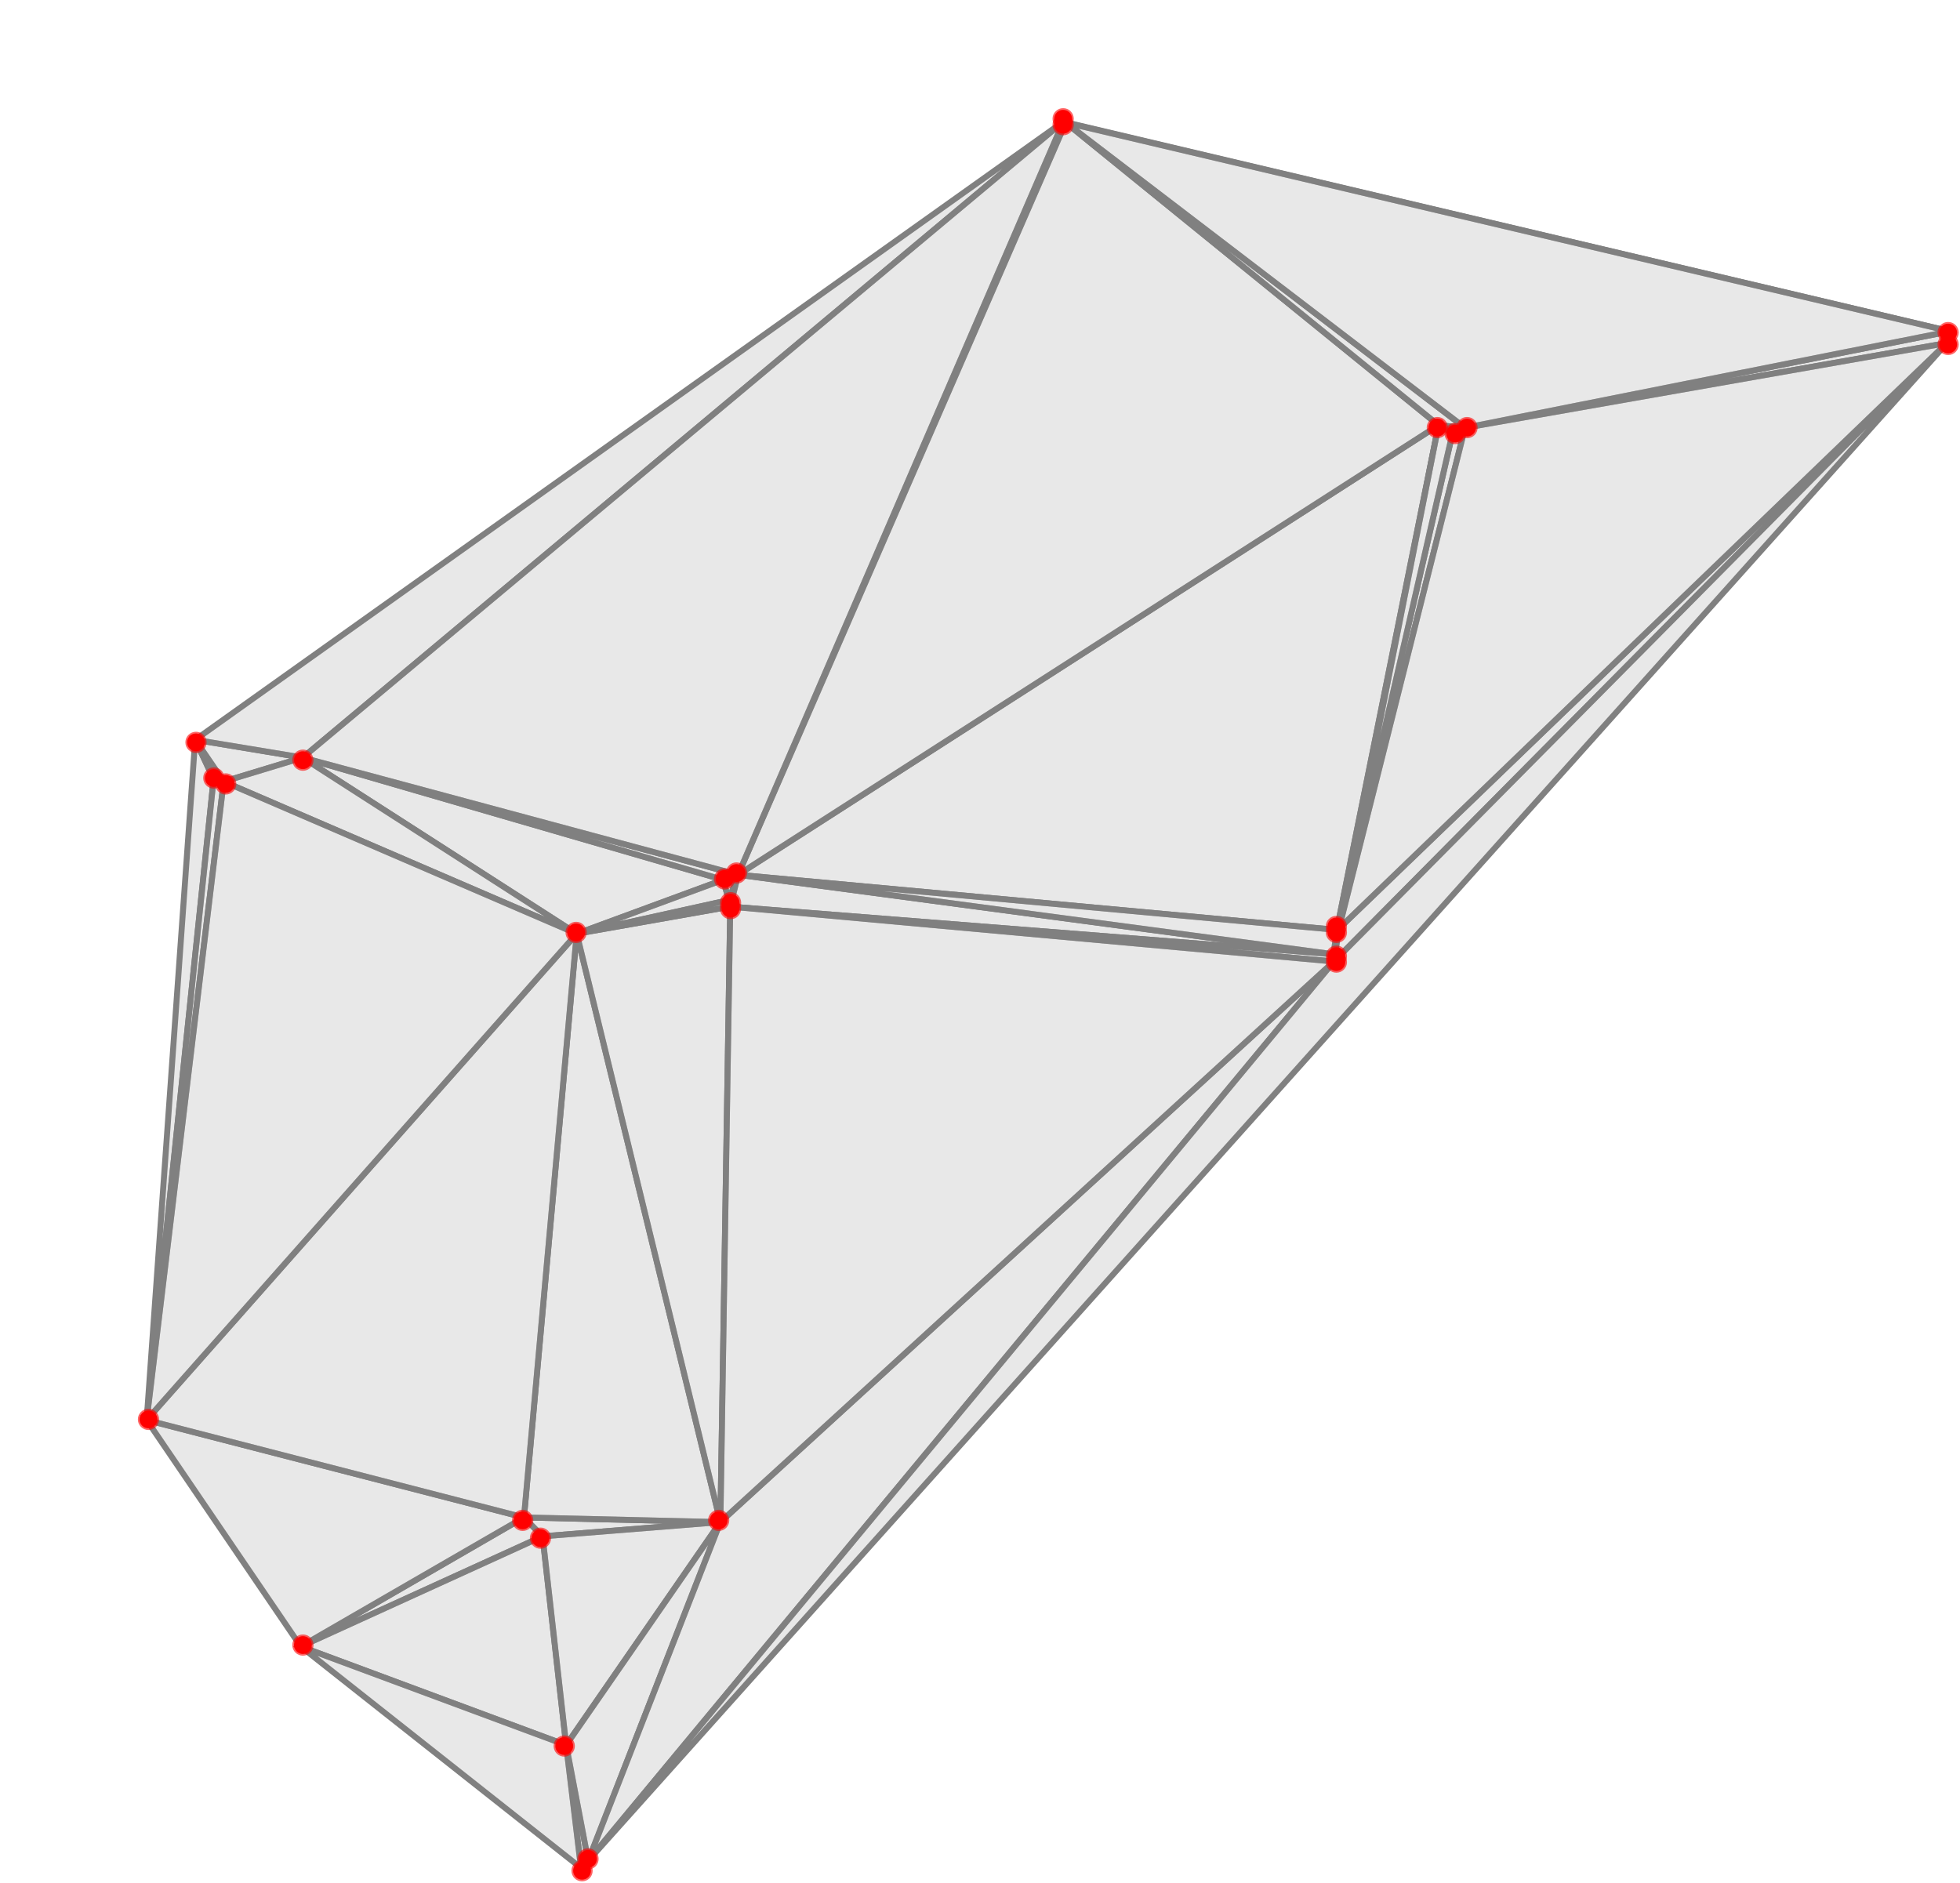 <?xml version="1.0" encoding="UTF-8"?>
<svg xmlns="http://www.w3.org/2000/svg" xmlns:xlink="http://www.w3.org/1999/xlink" width="330pt" height="317pt" viewBox="0 0 330 317" version="1.1">
<g id="surface777">
<path style="fill-rule:nonzero;fill:rgb(84.999%,84.999%,84.999%);fill-opacity:0.6;stroke-width:1;stroke-linecap:square;stroke-linejoin:miter;stroke:rgb(50%,50%,50%);stroke-opacity:1;stroke-miterlimit:3.25;" d="M 124.641 290.246 L 165.348 271.688 L 162.219 268.512 Z M 124.641 290.246 " transform="matrix(1,0,0,1,-74,-13)"/>
<path style="fill-rule:nonzero;fill:rgb(84.999%,84.999%,84.999%);fill-opacity:0.6;stroke-width:1;stroke-linecap:square;stroke-linejoin:miter;stroke:rgb(50%,50%,50%);stroke-opacity:1;stroke-miterlimit:3.25;" d="M 165.348 271.688 L 124.641 290.246 L 169.32 306.84 Z M 165.348 271.688 " transform="matrix(1,0,0,1,-74,-13)"/>
<path style="fill-rule:nonzero;fill:rgb(84.999%,84.999%,84.999%);fill-opacity:0.6;stroke-width:1;stroke-linecap:square;stroke-linejoin:miter;stroke:rgb(50%,50%,50%);stroke-opacity:1;stroke-miterlimit:3.25;" d="M 162.219 268.512 L 165.348 271.688 L 195.289 269.293 Z M 162.219 268.512 " transform="matrix(1,0,0,1,-74,-13)"/>
<path style="fill-rule:nonzero;fill:rgb(84.999%,84.999%,84.999%);fill-opacity:0.6;stroke-width:1;stroke-linecap:square;stroke-linejoin:miter;stroke:rgb(50%,50%,50%);stroke-opacity:1;stroke-miterlimit:3.25;" d="M 124.641 290.246 L 162.219 268.512 L 98.691 252.105 Z M 124.641 290.246 " transform="matrix(1,0,0,1,-74,-13)"/>
<path style="fill-rule:nonzero;fill:rgb(84.999%,84.999%,84.999%);fill-opacity:0.6;stroke-width:1;stroke-linecap:square;stroke-linejoin:miter;stroke:rgb(50%,50%,50%);stroke-opacity:1;stroke-miterlimit:3.25;" d="M 171.82 327.523 L 173.035 326.312 L 169.32 306.84 Z M 171.82 327.523 " transform="matrix(1,0,0,1,-74,-13)"/>
<path style="fill-rule:nonzero;fill:rgb(84.999%,84.999%,84.999%);fill-opacity:0.6;stroke-width:1;stroke-linecap:square;stroke-linejoin:miter;stroke:rgb(50%,50%,50%);stroke-opacity:1;stroke-miterlimit:3.25;" d="M 169.32 306.84 L 195.289 269.293 L 165.348 271.688 Z M 169.32 306.84 " transform="matrix(1,0,0,1,-74,-13)"/>
<path style="fill-rule:nonzero;fill:rgb(84.999%,84.999%,84.999%);fill-opacity:0.6;stroke-width:1;stroke-linecap:square;stroke-linejoin:miter;stroke:rgb(50%,50%,50%);stroke-opacity:1;stroke-miterlimit:3.25;" d="M 195.289 269.293 L 169.32 306.84 L 173.035 326.312 Z M 195.289 269.293 " transform="matrix(1,0,0,1,-74,-13)"/>
<path style="fill-rule:nonzero;fill:rgb(84.999%,84.999%,84.999%);fill-opacity:0.6;stroke-width:1;stroke-linecap:square;stroke-linejoin:miter;stroke:rgb(50%,50%,50%);stroke-opacity:1;stroke-miterlimit:3.25;" d="M 173.035 326.312 L 298.59 174.902 L 195.289 269.293 Z M 173.035 326.312 " transform="matrix(1,0,0,1,-74,-13)"/>
<path style="fill-rule:nonzero;fill:rgb(84.999%,84.999%,84.999%);fill-opacity:0.6;stroke-width:1;stroke-linecap:square;stroke-linejoin:miter;stroke:rgb(50%,50%,50%);stroke-opacity:1;stroke-miterlimit:3.25;" d="M 171.82 327.523 L 169.32 306.84 L 124.641 290.246 Z M 171.82 327.523 " transform="matrix(1,0,0,1,-74,-13)"/>
<path style="fill-rule:nonzero;fill:rgb(84.999%,84.999%,84.999%);fill-opacity:0.6;stroke-width:1;stroke-linecap:square;stroke-linejoin:miter;stroke:rgb(50%,50%,50%);stroke-opacity:1;stroke-miterlimit:3.25;" d="M 162.219 268.512 L 195.289 269.293 L 171.102 170.223 Z M 162.219 268.512 " transform="matrix(1,0,0,1,-74,-13)"/>
<path style="fill-rule:nonzero;fill:rgb(84.999%,84.999%,84.999%);fill-opacity:0.6;stroke-width:1;stroke-linecap:square;stroke-linejoin:miter;stroke:rgb(50%,50%,50%);stroke-opacity:1;stroke-miterlimit:3.25;" d="M 98.691 252.105 L 109.965 144.18 L 106.863 137.57 Z M 98.691 252.105 " transform="matrix(1,0,0,1,-74,-13)"/>
<path style="fill-rule:nonzero;fill:rgb(84.999%,84.999%,84.999%);fill-opacity:0.6;stroke-width:1;stroke-linecap:square;stroke-linejoin:miter;stroke:rgb(50%,50%,50%);stroke-opacity:1;stroke-miterlimit:3.25;" d="M 109.965 144.18 L 98.691 252.105 L 111.664 144.602 Z M 109.965 144.18 " transform="matrix(1,0,0,1,-74,-13)"/>
<path style="fill-rule:nonzero;fill:rgb(84.999%,84.999%,84.999%);fill-opacity:0.6;stroke-width:1;stroke-linecap:square;stroke-linejoin:miter;stroke:rgb(50%,50%,50%);stroke-opacity:1;stroke-miterlimit:3.25;" d="M 106.863 137.57 L 109.965 144.18 L 111.664 144.602 Z M 106.863 137.57 " transform="matrix(1,0,0,1,-74,-13)"/>
<path style="fill-rule:nonzero;fill:rgb(84.999%,84.999%,84.999%);fill-opacity:0.6;stroke-width:1;stroke-linecap:square;stroke-linejoin:miter;stroke:rgb(50%,50%,50%);stroke-opacity:1;stroke-miterlimit:3.25;" d="M 171.102 170.223 L 195.754 161.145 L 124.953 140.566 Z M 171.102 170.223 " transform="matrix(1,0,0,1,-74,-13)"/>
<path style="fill-rule:nonzero;fill:rgb(84.999%,84.999%,84.999%);fill-opacity:0.6;stroke-width:1;stroke-linecap:square;stroke-linejoin:miter;stroke:rgb(50%,50%,50%);stroke-opacity:1;stroke-miterlimit:3.25;" d="M 171.102 170.223 L 98.691 252.105 L 162.219 268.512 Z M 171.102 170.223 " transform="matrix(1,0,0,1,-74,-13)"/>
<path style="fill-rule:nonzero;fill:rgb(84.999%,84.999%,84.999%);fill-opacity:0.6;stroke-width:1;stroke-linecap:square;stroke-linejoin:miter;stroke:rgb(50%,50%,50%);stroke-opacity:1;stroke-miterlimit:3.25;" d="M 111.664 144.602 L 124.953 140.566 L 106.863 137.57 Z M 111.664 144.602 " transform="matrix(1,0,0,1,-74,-13)"/>
<path style="fill-rule:nonzero;fill:rgb(84.999%,84.999%,84.999%);fill-opacity:0.6;stroke-width:1;stroke-linecap:square;stroke-linejoin:miter;stroke:rgb(50%,50%,50%);stroke-opacity:1;stroke-miterlimit:3.25;" d="M 124.953 140.566 L 111.664 144.602 L 171.102 170.223 Z M 124.953 140.566 " transform="matrix(1,0,0,1,-74,-13)"/>
<path style="fill-rule:nonzero;fill:rgb(84.999%,84.999%,84.999%);fill-opacity:0.6;stroke-width:1;stroke-linecap:square;stroke-linejoin:miter;stroke:rgb(50%,50%,50%);stroke-opacity:1;stroke-miterlimit:3.25;" d="M 195.754 161.145 L 198.258 160.297 L 124.953 140.566 Z M 195.754 161.145 " transform="matrix(1,0,0,1,-74,-13)"/>
<path style="fill-rule:nonzero;fill:rgb(84.999%,84.999%,84.999%);fill-opacity:0.6;stroke-width:1;stroke-linecap:square;stroke-linejoin:miter;stroke:rgb(50%,50%,50%);stroke-opacity:1;stroke-miterlimit:3.25;" d="M 171.102 170.223 L 111.664 144.602 L 98.691 252.105 Z M 171.102 170.223 " transform="matrix(1,0,0,1,-74,-13)"/>
<path style="fill-rule:nonzero;fill:rgb(84.999%,84.999%,84.999%);fill-opacity:0.6;stroke-width:1;stroke-linecap:square;stroke-linejoin:miter;stroke:rgb(50%,50%,50%);stroke-opacity:1;stroke-miterlimit:3.25;" d="M 171.102 170.223 L 196.715 164.562 L 195.754 161.145 Z M 171.102 170.223 " transform="matrix(1,0,0,1,-74,-13)"/>
<path style="fill-rule:nonzero;fill:rgb(84.999%,84.999%,84.999%);fill-opacity:0.6;stroke-width:1;stroke-linecap:square;stroke-linejoin:miter;stroke:rgb(50%,50%,50%);stroke-opacity:1;stroke-miterlimit:3.25;" d="M 106.863 137.57 L 124.953 140.566 L 253.031 33.492 Z M 106.863 137.57 " transform="matrix(1,0,0,1,-74,-13)"/>
<path style="fill-rule:nonzero;fill:rgb(84.999%,84.999%,84.999%);fill-opacity:0.6;stroke-width:1;stroke-linecap:square;stroke-linejoin:miter;stroke:rgb(50%,50%,50%);stroke-opacity:1;stroke-miterlimit:3.25;" d="M 171.102 170.223 L 195.289 269.293 L 196.949 165.66 Z M 171.102 170.223 " transform="matrix(1,0,0,1,-74,-13)"/>
<path style="fill-rule:nonzero;fill:rgb(84.999%,84.999%,84.999%);fill-opacity:0.6;stroke-width:1;stroke-linecap:square;stroke-linejoin:miter;stroke:rgb(50%,50%,50%);stroke-opacity:1;stroke-miterlimit:3.25;" d="M 196.715 164.562 L 196.949 165.66 L 198.258 160.297 Z M 196.715 164.562 " transform="matrix(1,0,0,1,-74,-13)"/>
<path style="fill-rule:nonzero;fill:rgb(84.999%,84.999%,84.999%);fill-opacity:0.6;stroke-width:1;stroke-linecap:square;stroke-linejoin:miter;stroke:rgb(50%,50%,50%);stroke-opacity:1;stroke-miterlimit:3.25;" d="M 196.949 165.66 L 196.715 164.562 L 171.102 170.223 Z M 196.949 165.66 " transform="matrix(1,0,0,1,-74,-13)"/>
<path style="fill-rule:nonzero;fill:rgb(84.999%,84.999%,84.999%);fill-opacity:0.6;stroke-width:1;stroke-linecap:square;stroke-linejoin:miter;stroke:rgb(50%,50%,50%);stroke-opacity:1;stroke-miterlimit:3.25;" d="M 198.258 160.297 L 196.949 165.66 L 298.535 173.68 Z M 198.258 160.297 " transform="matrix(1,0,0,1,-74,-13)"/>
<path style="fill-rule:nonzero;fill:rgb(84.999%,84.999%,84.999%);fill-opacity:0.6;stroke-width:1;stroke-linecap:square;stroke-linejoin:miter;stroke:rgb(50%,50%,50%);stroke-opacity:1;stroke-miterlimit:3.25;" d="M 196.715 164.562 L 198.258 160.297 L 195.754 161.145 Z M 196.715 164.562 " transform="matrix(1,0,0,1,-74,-13)"/>
<path style="fill-rule:nonzero;fill:rgb(84.999%,84.999%,84.999%);fill-opacity:0.6;stroke-width:1;stroke-linecap:square;stroke-linejoin:miter;stroke:rgb(50%,50%,50%);stroke-opacity:1;stroke-miterlimit:3.25;" d="M 298.535 173.68 L 298.59 174.902 L 299.434 169.352 Z M 298.535 173.68 " transform="matrix(1,0,0,1,-74,-13)"/>
<path style="fill-rule:nonzero;fill:rgb(84.999%,84.999%,84.999%);fill-opacity:0.6;stroke-width:1;stroke-linecap:square;stroke-linejoin:miter;stroke:rgb(50%,50%,50%);stroke-opacity:1;stroke-miterlimit:3.25;" d="M 298.59 174.902 L 298.535 173.68 L 196.949 165.66 Z M 298.59 174.902 " transform="matrix(1,0,0,1,-74,-13)"/>
<path style="fill-rule:nonzero;fill:rgb(84.999%,84.999%,84.999%);fill-opacity:0.6;stroke-width:1;stroke-linecap:square;stroke-linejoin:miter;stroke:rgb(50%,50%,50%);stroke-opacity:1;stroke-miterlimit:3.25;" d="M 198.258 160.297 L 299.074 169.578 L 316.199 84.594 Z M 198.258 160.297 " transform="matrix(1,0,0,1,-74,-13)"/>
<path style="fill-rule:nonzero;fill:rgb(84.999%,84.999%,84.999%);fill-opacity:0.6;stroke-width:1;stroke-linecap:square;stroke-linejoin:miter;stroke:rgb(50%,50%,50%);stroke-opacity:1;stroke-miterlimit:3.25;" d="M 299.434 169.352 L 299.074 169.578 L 298.535 173.68 Z M 299.434 169.352 " transform="matrix(1,0,0,1,-74,-13)"/>
<path style="fill-rule:nonzero;fill:rgb(84.999%,84.999%,84.999%);fill-opacity:0.6;stroke-width:1;stroke-linecap:square;stroke-linejoin:miter;stroke:rgb(50%,50%,50%);stroke-opacity:1;stroke-miterlimit:3.25;" d="M 298.59 174.902 L 401.801 70.762 L 299.434 169.352 Z M 298.59 174.902 " transform="matrix(1,0,0,1,-74,-13)"/>
<path style="fill-rule:nonzero;fill:rgb(84.999%,84.999%,84.999%);fill-opacity:0.6;stroke-width:1;stroke-linecap:square;stroke-linejoin:miter;stroke:rgb(50%,50%,50%);stroke-opacity:1;stroke-miterlimit:3.25;" d="M 298.535 173.68 L 299.074 169.578 L 198.258 160.297 Z M 298.535 173.68 " transform="matrix(1,0,0,1,-74,-13)"/>
<path style="fill-rule:nonzero;fill:rgb(84.999%,84.999%,84.999%);fill-opacity:0.6;stroke-width:1;stroke-linecap:square;stroke-linejoin:miter;stroke:rgb(50%,50%,50%);stroke-opacity:1;stroke-miterlimit:3.25;" d="M 196.949 165.66 L 195.289 269.293 L 298.59 174.902 Z M 196.949 165.66 " transform="matrix(1,0,0,1,-74,-13)"/>
<path style="fill-rule:nonzero;fill:rgb(84.999%,84.999%,84.999%);fill-opacity:0.6;stroke-width:1;stroke-linecap:square;stroke-linejoin:miter;stroke:rgb(50%,50%,50%);stroke-opacity:1;stroke-miterlimit:3.25;" d="M 316.199 84.594 L 299.074 169.578 L 299.434 169.352 Z M 316.199 84.594 " transform="matrix(1,0,0,1,-74,-13)"/>
<path style="fill-rule:nonzero;fill:rgb(84.999%,84.999%,84.999%);fill-opacity:0.6;stroke-width:1;stroke-linecap:square;stroke-linejoin:miter;stroke:rgb(50%,50%,50%);stroke-opacity:1;stroke-miterlimit:3.25;" d="M 198.258 160.297 L 253.434 33.641 L 253.031 33.492 Z M 198.258 160.297 " transform="matrix(1,0,0,1,-74,-13)"/>
<path style="fill-rule:nonzero;fill:rgb(84.999%,84.999%,84.999%);fill-opacity:0.6;stroke-width:1;stroke-linecap:square;stroke-linejoin:miter;stroke:rgb(50%,50%,50%);stroke-opacity:1;stroke-miterlimit:3.25;" d="M 253.434 33.641 L 198.258 160.297 L 316.199 84.594 Z M 253.434 33.641 " transform="matrix(1,0,0,1,-74,-13)"/>
<path style="fill-rule:nonzero;fill:rgb(84.999%,84.999%,84.999%);fill-opacity:0.6;stroke-width:1;stroke-linecap:square;stroke-linejoin:miter;stroke:rgb(50%,50%,50%);stroke-opacity:1;stroke-miterlimit:3.25;" d="M 253.434 33.641 L 316.199 84.594 L 320.66 85.035 Z M 253.434 33.641 " transform="matrix(1,0,0,1,-74,-13)"/>
<path style="fill-rule:nonzero;fill:rgb(84.999%,84.999%,84.999%);fill-opacity:0.6;stroke-width:1;stroke-linecap:square;stroke-linejoin:miter;stroke:rgb(50%,50%,50%);stroke-opacity:1;stroke-miterlimit:3.25;" d="M 253.031 33.492 L 253.434 33.641 L 402.312 68.785 Z M 253.031 33.492 " transform="matrix(1,0,0,1,-74,-13)"/>
<path style="fill-rule:nonzero;fill:rgb(84.999%,84.999%,84.999%);fill-opacity:0.6;stroke-width:1;stroke-linecap:square;stroke-linejoin:miter;stroke:rgb(50%,50%,50%);stroke-opacity:1;stroke-miterlimit:3.25;" d="M 318.57 85.887 L 320.66 85.035 L 316.199 84.594 Z M 318.57 85.887 " transform="matrix(1,0,0,1,-74,-13)"/>
<path style="fill-rule:nonzero;fill:rgb(84.999%,84.999%,84.999%);fill-opacity:0.6;stroke-width:1;stroke-linecap:square;stroke-linejoin:miter;stroke:rgb(50%,50%,50%);stroke-opacity:1;stroke-miterlimit:3.25;" d="M 318.57 85.887 L 299.434 169.352 L 320.66 85.035 Z M 318.57 85.887 " transform="matrix(1,0,0,1,-74,-13)"/>
<path style="fill-rule:nonzero;fill:rgb(84.999%,84.999%,84.999%);fill-opacity:0.6;stroke-width:1;stroke-linecap:square;stroke-linejoin:miter;stroke:rgb(50%,50%,50%);stroke-opacity:1;stroke-miterlimit:3.25;" d="M 401.801 70.762 L 402.312 68.785 L 320.66 85.035 Z M 401.801 70.762 " transform="matrix(1,0,0,1,-74,-13)"/>
<path style="fill-rule:nonzero;fill:rgb(84.999%,84.999%,84.999%);fill-opacity:0.6;stroke-width:1;stroke-linecap:square;stroke-linejoin:miter;stroke:rgb(50%,50%,50%);stroke-opacity:1;stroke-miterlimit:3.25;" d="M 299.434 169.352 L 401.801 70.762 L 320.66 85.035 Z M 299.434 169.352 " transform="matrix(1,0,0,1,-74,-13)"/>
<path style="fill-rule:nonzero;fill:rgb(84.999%,84.999%,84.999%);fill-opacity:0.6;stroke-width:1;stroke-linecap:square;stroke-linejoin:miter;stroke:rgb(50%,50%,50%);stroke-opacity:1;stroke-miterlimit:3.25;" d="M 320.66 85.035 L 402.312 68.785 L 253.434 33.641 Z M 320.66 85.035 " transform="matrix(1,0,0,1,-74,-13)"/>
<path style="fill-rule:nonzero;fill:rgb(84.999%,84.999%,84.999%);fill-opacity:0.6;stroke-width:1;stroke-linecap:square;stroke-linejoin:miter;stroke:rgb(50%,50%,50%);stroke-opacity:1;stroke-miterlimit:3.25;" d="M 316.199 84.594 L 299.434 169.352 L 318.57 85.887 Z M 316.199 84.594 " transform="matrix(1,0,0,1,-74,-13)"/>
<path style="fill-rule:nonzero;fill:rgb(84.999%,84.999%,84.999%);fill-opacity:0.6;stroke-width:1;stroke-linecap:square;stroke-linejoin:miter;stroke:rgb(50%,50%,50%);stroke-opacity:1;stroke-miterlimit:3.25;" d="M 298.59 174.902 L 173.035 326.312 L 401.801 70.762 Z M 298.59 174.902 " transform="matrix(1,0,0,1,-74,-13)"/>
<path style="fill-rule:nonzero;fill:rgb(84.999%,84.999%,84.999%);fill-opacity:0.6;stroke-width:1;stroke-linecap:square;stroke-linejoin:miter;stroke:rgb(50%,50%,50%);stroke-opacity:1;stroke-miterlimit:3.25;" d="M 198.258 160.297 L 253.031 33.492 L 124.953 140.566 Z M 198.258 160.297 " transform="matrix(1,0,0,1,-74,-13)"/>
<path style=" stroke:none;fill-rule:evenodd;fill:rgb(99.998%,0%,0%);fill-opacity:0.6;" d="M 99.789 315 C 99.789 314.523 99.602 314.07 99.266 313.734 C 98.93 313.398 98.477 313.211 98 313.211 C 97.523 313.211 97.07 313.398 96.734 313.734 C 96.398 314.07 96.211 314.523 96.211 315 C 96.211 315.477 96.398 315.93 96.734 316.266 C 97.07 316.602 97.523 316.789 98 316.789 C 98.477 316.789 98.93 316.602 99.266 316.266 C 99.602 315.93 99.789 315.477 99.789 315 Z M 99.789 315 "/>
<path style=" stroke:none;fill-rule:evenodd;fill:rgb(99.998%,0%,0%);fill-opacity:0.6;" d="M 100.789 313 C 100.789 312.523 100.602 312.07 100.266 311.734 C 99.93 311.398 99.477 311.211 99 311.211 C 98.523 311.211 98.07 311.398 97.734 311.734 C 97.398 312.07 97.211 312.523 97.211 313 C 97.211 313.477 97.398 313.93 97.734 314.266 C 98.07 314.602 98.523 314.789 99 314.789 C 99.477 314.789 99.93 314.602 100.266 314.266 C 100.602 313.93 100.789 313.477 100.789 313 Z M 100.789 313 "/>
<path style=" stroke:none;fill-rule:evenodd;fill:rgb(99.998%,0%,0%);fill-opacity:0.6;" d="M 96.789 294 C 96.789 293.523 96.602 293.07 96.266 292.734 C 95.93 292.398 95.477 292.211 95 292.211 C 94.523 292.211 94.07 292.398 93.734 292.734 C 93.398 293.07 93.211 293.523 93.211 294 C 93.211 294.477 93.398 294.93 93.734 295.266 C 94.07 295.602 94.523 295.789 95 295.789 C 95.477 295.789 95.93 295.602 96.266 295.266 C 96.602 294.93 96.789 294.477 96.789 294 Z M 96.789 294 "/>
<path style=" stroke:none;fill-rule:evenodd;fill:rgb(99.998%,0%,0%);fill-opacity:0.6;" d="M 52.789 277 C 52.789 276.523 52.602 276.07 52.266 275.734 C 51.93 275.398 51.477 275.211 51 275.211 C 50.523 275.211 50.07 275.398 49.734 275.734 C 49.398 276.07 49.211 276.523 49.211 277 C 49.211 277.477 49.398 277.93 49.734 278.266 C 50.07 278.602 50.523 278.789 51 278.789 C 51.477 278.789 51.93 278.602 52.266 278.266 C 52.602 277.93 52.789 277.477 52.789 277 Z M 52.789 277 "/>
<path style=" stroke:none;fill-rule:evenodd;fill:rgb(99.998%,0%,0%);fill-opacity:0.6;" d="M 92.789 259 C 92.789 258.523 92.602 258.07 92.266 257.734 C 91.93 257.398 91.477 257.211 91 257.211 C 90.523 257.211 90.07 257.398 89.734 257.734 C 89.398 258.07 89.211 258.523 89.211 259 C 89.211 259.477 89.398 259.93 89.734 260.266 C 90.07 260.602 90.523 260.789 91 260.789 C 91.477 260.789 91.93 260.602 92.266 260.266 C 92.602 259.93 92.789 259.477 92.789 259 Z M 92.789 259 "/>
<path style=" stroke:none;fill-rule:evenodd;fill:rgb(99.998%,0%,0%);fill-opacity:0.6;" d="M 122.789 256 C 122.789 255.523 122.602 255.07 122.266 254.734 C 121.93 254.398 121.477 254.211 121 254.211 C 120.523 254.211 120.07 254.398 119.734 254.734 C 119.398 255.07 119.211 255.523 119.211 256 C 119.211 256.477 119.398 256.93 119.734 257.266 C 120.07 257.602 120.523 257.789 121 257.789 C 121.477 257.789 121.93 257.602 122.266 257.266 C 122.602 256.93 122.789 256.477 122.789 256 Z M 122.789 256 "/>
<path style=" stroke:none;fill-rule:evenodd;fill:rgb(99.998%,0%,0%);fill-opacity:0.6;" d="M 89.789 256 C 89.789 255.523 89.602 255.07 89.266 254.734 C 88.93 254.398 88.477 254.211 88 254.211 C 87.523 254.211 87.07 254.398 86.734 254.734 C 86.398 255.07 86.211 255.523 86.211 256 C 86.211 256.477 86.398 256.93 86.734 257.266 C 87.07 257.602 87.523 257.789 88 257.789 C 88.477 257.789 88.93 257.602 89.266 257.266 C 89.602 256.93 89.789 256.477 89.789 256 Z M 89.789 256 "/>
<path style=" stroke:none;fill-rule:evenodd;fill:rgb(99.998%,0%,0%);fill-opacity:0.6;" d="M 26.789 239 C 26.789 238.523 26.602 238.07 26.266 237.734 C 25.93 237.398 25.477 237.211 25 237.211 C 24.523 237.211 24.07 237.398 23.734 237.734 C 23.398 238.07 23.211 238.523 23.211 239 C 23.211 239.477 23.398 239.93 23.734 240.266 C 24.07 240.602 24.523 240.789 25 240.789 C 25.477 240.789 25.93 240.602 26.266 240.266 C 26.602 239.93 26.789 239.477 26.789 239 Z M 26.789 239 "/>
<path style=" stroke:none;fill-rule:evenodd;fill:rgb(99.998%,0%,0%);fill-opacity:0.6;" d="M 226.789 162 C 226.789 161.523 226.602 161.07 226.266 160.734 C 225.93 160.398 225.477 160.211 225 160.211 C 224.523 160.211 224.07 160.398 223.734 160.734 C 223.398 161.07 223.211 161.523 223.211 162 C 223.211 162.477 223.398 162.93 223.734 163.266 C 224.07 163.602 224.523 163.789 225 163.789 C 225.477 163.789 225.93 163.602 226.266 163.266 C 226.602 162.93 226.789 162.477 226.789 162 Z M 226.789 162 "/>
<path style=" stroke:none;fill-rule:evenodd;fill:rgb(99.998%,0%,0%);fill-opacity:0.6;" d="M 226.789 161 C 226.789 160.523 226.602 160.07 226.266 159.734 C 225.93 159.398 225.477 159.211 225 159.211 C 224.523 159.211 224.07 159.398 223.734 159.734 C 223.398 160.07 223.211 160.523 223.211 161 C 223.211 161.477 223.398 161.93 223.734 162.266 C 224.07 162.602 224.523 162.789 225 162.789 C 225.477 162.789 225.93 162.602 226.266 162.266 C 226.602 161.93 226.789 161.477 226.789 161 Z M 226.789 161 "/>
<path style=" stroke:none;fill-rule:evenodd;fill:rgb(99.998%,0%,0%);fill-opacity:0.6;" d="M 98.789 157 C 98.789 156.523 98.602 156.07 98.266 155.734 C 97.93 155.398 97.477 155.211 97 155.211 C 96.523 155.211 96.07 155.398 95.734 155.734 C 95.398 156.07 95.211 156.523 95.211 157 C 95.211 157.477 95.398 157.93 95.734 158.266 C 96.07 158.602 96.523 158.789 97 158.789 C 97.477 158.789 97.93 158.602 98.266 158.266 C 98.602 157.93 98.789 157.477 98.789 157 Z M 98.789 157 "/>
<path style=" stroke:none;fill-rule:evenodd;fill:rgb(99.998%,0%,0%);fill-opacity:0.6;" d="M 226.789 157 C 226.789 156.523 226.602 156.07 226.266 155.734 C 225.93 155.398 225.477 155.211 225 155.211 C 224.523 155.211 224.07 155.398 223.734 155.734 C 223.398 156.07 223.211 156.523 223.211 157 C 223.211 157.477 223.398 157.93 223.734 158.266 C 224.07 158.602 224.523 158.789 225 158.789 C 225.477 158.789 225.93 158.602 226.266 158.266 C 226.602 157.93 226.789 157.477 226.789 157 Z M 226.789 157 "/>
<path style=" stroke:none;fill-rule:evenodd;fill:rgb(99.998%,0%,0%);fill-opacity:0.6;" d="M 226.789 156 C 226.789 155.523 226.602 155.07 226.266 154.734 C 225.93 154.398 225.477 154.211 225 154.211 C 224.523 154.211 224.07 154.398 223.734 154.734 C 223.398 155.07 223.211 155.523 223.211 156 C 223.211 156.477 223.398 156.93 223.734 157.266 C 224.07 157.602 224.523 157.789 225 157.789 C 225.477 157.789 225.93 157.602 226.266 157.266 C 226.602 156.93 226.789 156.477 226.789 156 Z M 226.789 156 "/>
<path style=" stroke:none;fill-rule:evenodd;fill:rgb(99.998%,0%,0%);fill-opacity:0.6;" d="M 124.789 153 C 124.789 152.523 124.602 152.07 124.266 151.734 C 123.93 151.398 123.477 151.211 123 151.211 C 122.523 151.211 122.07 151.398 121.734 151.734 C 121.398 152.07 121.211 152.523 121.211 153 C 121.211 153.477 121.398 153.93 121.734 154.266 C 122.07 154.602 122.523 154.789 123 154.789 C 123.477 154.789 123.93 154.602 124.266 154.266 C 124.602 153.93 124.789 153.477 124.789 153 Z M 124.789 153 "/>
<path style=" stroke:none;fill-rule:evenodd;fill:rgb(99.998%,0%,0%);fill-opacity:0.6;" d="M 124.789 152 C 124.789 151.523 124.602 151.07 124.266 150.734 C 123.93 150.398 123.477 150.211 123 150.211 C 122.523 150.211 122.07 150.398 121.734 150.734 C 121.398 151.07 121.211 151.523 121.211 152 C 121.211 152.477 121.398 152.93 121.734 153.266 C 122.07 153.602 122.523 153.789 123 153.789 C 123.477 153.789 123.93 153.602 124.266 153.266 C 124.602 152.93 124.789 152.477 124.789 152 Z M 124.789 152 "/>
<path style=" stroke:none;fill-rule:evenodd;fill:rgb(99.998%,0%,0%);fill-opacity:0.6;" d="M 123.789 148 C 123.789 147.523 123.602 147.07 123.266 146.734 C 122.93 146.398 122.477 146.211 122 146.211 C 121.523 146.211 121.07 146.398 120.734 146.734 C 120.398 147.07 120.211 147.523 120.211 148 C 120.211 148.477 120.398 148.93 120.734 149.266 C 121.07 149.602 121.523 149.789 122 149.789 C 122.477 149.789 122.93 149.602 123.266 149.266 C 123.602 148.93 123.789 148.477 123.789 148 Z M 123.789 148 "/>
<path style=" stroke:none;fill-rule:evenodd;fill:rgb(99.998%,0%,0%);fill-opacity:0.6;" d="M 125.789 147 C 125.789 146.523 125.602 146.07 125.266 145.734 C 124.93 145.398 124.477 145.211 124 145.211 C 123.523 145.211 123.07 145.398 122.734 145.734 C 122.398 146.07 122.211 146.523 122.211 147 C 122.211 147.477 122.398 147.93 122.734 148.266 C 123.07 148.602 123.523 148.789 124 148.789 C 124.477 148.789 124.93 148.602 125.266 148.266 C 125.602 147.93 125.789 147.477 125.789 147 Z M 125.789 147 "/>
<path style=" stroke:none;fill-rule:evenodd;fill:rgb(99.998%,0%,0%);fill-opacity:0.6;" d="M 39.789 132 C 39.789 131.523 39.602 131.07 39.266 130.734 C 38.93 130.398 38.477 130.211 38 130.211 C 37.523 130.211 37.07 130.398 36.734 130.734 C 36.398 131.07 36.211 131.523 36.211 132 C 36.211 132.477 36.398 132.93 36.734 133.266 C 37.07 133.602 37.523 133.789 38 133.789 C 38.477 133.789 38.93 133.602 39.266 133.266 C 39.602 132.93 39.789 132.477 39.789 132 Z M 39.789 132 "/>
<path style=" stroke:none;fill-rule:evenodd;fill:rgb(99.998%,0%,0%);fill-opacity:0.6;" d="M 37.789 131 C 37.789 130.523 37.602 130.07 37.266 129.734 C 36.93 129.398 36.477 129.211 36 129.211 C 35.523 129.211 35.07 129.398 34.734 129.734 C 34.398 130.07 34.211 130.523 34.211 131 C 34.211 131.477 34.398 131.93 34.734 132.266 C 35.07 132.602 35.523 132.789 36 132.789 C 36.477 132.789 36.93 132.602 37.266 132.266 C 37.602 131.93 37.789 131.477 37.789 131 Z M 37.789 131 "/>
<path style=" stroke:none;fill-rule:evenodd;fill:rgb(99.998%,0%,0%);fill-opacity:0.6;" d="M 52.789 128 C 52.789 127.523 52.602 127.07 52.266 126.734 C 51.93 126.398 51.477 126.211 51 126.211 C 50.523 126.211 50.07 126.398 49.734 126.734 C 49.398 127.07 49.211 127.523 49.211 128 C 49.211 128.477 49.398 128.93 49.734 129.266 C 50.07 129.602 50.523 129.789 51 129.789 C 51.477 129.789 51.93 129.602 52.266 129.266 C 52.602 128.93 52.789 128.477 52.789 128 Z M 52.789 128 "/>
<path style=" stroke:none;fill-rule:evenodd;fill:rgb(99.998%,0%,0%);fill-opacity:0.6;" d="M 34.789 125 C 34.789 124.523 34.602 124.07 34.266 123.734 C 33.93 123.398 33.477 123.211 33 123.211 C 32.523 123.211 32.07 123.398 31.734 123.734 C 31.398 124.07 31.211 124.523 31.211 125 C 31.211 125.477 31.398 125.93 31.734 126.266 C 32.07 126.602 32.523 126.789 33 126.789 C 33.477 126.789 33.93 126.602 34.266 126.266 C 34.602 125.93 34.789 125.477 34.789 125 Z M 34.789 125 "/>
<path style=" stroke:none;fill-rule:evenodd;fill:rgb(99.998%,0%,0%);fill-opacity:0.6;" d="M 246.789 73 C 246.789 72.523 246.602 72.07 246.266 71.734 C 245.93 71.398 245.477 71.211 245 71.211 C 244.523 71.211 244.07 71.398 243.734 71.734 C 243.398 72.07 243.211 72.523 243.211 73 C 243.211 73.477 243.398 73.93 243.734 74.266 C 244.07 74.602 244.523 74.789 245 74.789 C 245.477 74.789 245.93 74.602 246.266 74.266 C 246.602 73.93 246.789 73.477 246.789 73 Z M 246.789 73 "/>
<path style=" stroke:none;fill-rule:evenodd;fill:rgb(99.998%,0%,0%);fill-opacity:0.6;" d="M 248.789 72 C 248.789 71.523 248.602 71.07 248.266 70.734 C 247.93 70.398 247.477 70.211 247 70.211 C 246.523 70.211 246.07 70.398 245.734 70.734 C 245.398 71.07 245.211 71.523 245.211 72 C 245.211 72.477 245.398 72.93 245.734 73.266 C 246.07 73.602 246.523 73.789 247 73.789 C 247.477 73.789 247.93 73.602 248.266 73.266 C 248.602 72.93 248.789 72.477 248.789 72 Z M 248.789 72 "/>
<path style=" stroke:none;fill-rule:evenodd;fill:rgb(99.998%,0%,0%);fill-opacity:0.6;" d="M 243.789 72 C 243.789 71.523 243.602 71.07 243.266 70.734 C 242.93 70.398 242.477 70.211 242 70.211 C 241.523 70.211 241.07 70.398 240.734 70.734 C 240.398 71.07 240.211 71.523 240.211 72 C 240.211 72.477 240.398 72.93 240.734 73.266 C 241.07 73.602 241.523 73.789 242 73.789 C 242.477 73.789 242.93 73.602 243.266 73.266 C 243.602 72.93 243.789 72.477 243.789 72 Z M 243.789 72 "/>
<path style=" stroke:none;fill-rule:evenodd;fill:rgb(99.998%,0%,0%);fill-opacity:0.6;" d="M 329.789 58 C 329.789 57.523 329.602 57.07 329.266 56.734 C 328.93 56.398 328.477 56.211 328 56.211 C 327.523 56.211 327.07 56.398 326.734 56.734 C 326.398 57.07 326.211 57.523 326.211 58 C 326.211 58.477 326.398 58.93 326.734 59.266 C 327.07 59.602 327.523 59.789 328 59.789 C 328.477 59.789 328.93 59.602 329.266 59.266 C 329.602 58.93 329.789 58.477 329.789 58 Z M 329.789 58 "/>
<path style=" stroke:none;fill-rule:evenodd;fill:rgb(99.998%,0%,0%);fill-opacity:0.6;" d="M 329.789 56 C 329.789 55.523 329.602 55.07 329.266 54.734 C 328.93 54.398 328.477 54.211 328 54.211 C 327.523 54.211 327.07 54.398 326.734 54.734 C 326.398 55.07 326.211 55.523 326.211 56 C 326.211 56.477 326.398 56.93 326.734 57.266 C 327.07 57.602 327.523 57.789 328 57.789 C 328.477 57.789 328.93 57.602 329.266 57.266 C 329.602 56.93 329.789 56.477 329.789 56 Z M 329.789 56 "/>
<path style=" stroke:none;fill-rule:evenodd;fill:rgb(99.998%,0%,0%);fill-opacity:0.6;" d="M 180.789 21 C 180.789 20.523 180.602 20.07 180.266 19.734 C 179.93 19.398 179.477 19.211 179 19.211 C 178.523 19.211 178.07 19.398 177.734 19.734 C 177.398 20.07 177.211 20.523 177.211 21 C 177.211 21.477 177.398 21.93 177.734 22.266 C 178.07 22.602 178.523 22.789 179 22.789 C 179.477 22.789 179.93 22.602 180.266 22.266 C 180.602 21.93 180.789 21.477 180.789 21 Z M 180.789 21 "/>
<path style=" stroke:none;fill-rule:evenodd;fill:rgb(99.998%,0%,0%);fill-opacity:0.6;" d="M 180.789 20 C 180.789 19.523 180.602 19.07 180.266 18.734 C 179.93 18.398 179.477 18.211 179 18.211 C 178.523 18.211 178.07 18.398 177.734 18.734 C 177.398 19.07 177.211 19.523 177.211 20 C 177.211 20.477 177.398 20.93 177.734 21.266 C 178.07 21.602 178.523 21.789 179 21.789 C 179.477 21.789 179.93 21.602 180.266 21.266 C 180.602 20.93 180.789 20.477 180.789 20 Z M 180.789 20 "/>
<path style=" stroke:none;fill-rule:evenodd;fill:rgb(99.998%,0%,0%);fill-opacity:1;" d="M 99.5 315 C 99.5 314.602 99.344 314.219 99.062 313.938 C 98.781 313.656 98.398 313.5 98 313.5 C 97.602 313.5 97.219 313.656 96.938 313.938 C 96.656 314.219 96.5 314.602 96.5 315 C 96.5 315.398 96.656 315.781 96.938 316.062 C 97.219 316.344 97.602 316.5 98 316.5 C 98.398 316.5 98.781 316.344 99.062 316.062 C 99.344 315.781 99.5 315.398 99.5 315 Z M 99.5 315 "/>
<path style=" stroke:none;fill-rule:evenodd;fill:rgb(99.998%,0%,0%);fill-opacity:1;" d="M 100.5 313 C 100.5 312.602 100.344 312.219 100.062 311.938 C 99.781 311.656 99.398 311.5 99 311.5 C 98.602 311.5 98.219 311.656 97.938 311.938 C 97.656 312.219 97.5 312.602 97.5 313 C 97.5 313.398 97.656 313.781 97.938 314.062 C 98.219 314.344 98.602 314.5 99 314.5 C 99.398 314.5 99.781 314.344 100.062 314.062 C 100.344 313.781 100.5 313.398 100.5 313 Z M 100.5 313 "/>
<path style=" stroke:none;fill-rule:evenodd;fill:rgb(99.998%,0%,0%);fill-opacity:1;" d="M 96.5 294 C 96.5 293.602 96.344 293.219 96.062 292.938 C 95.781 292.656 95.398 292.5 95 292.5 C 94.602 292.5 94.219 292.656 93.938 292.938 C 93.656 293.219 93.5 293.602 93.5 294 C 93.5 294.398 93.656 294.781 93.938 295.062 C 94.219 295.344 94.602 295.5 95 295.5 C 95.398 295.5 95.781 295.344 96.062 295.062 C 96.344 294.781 96.5 294.398 96.5 294 Z M 96.5 294 "/>
<path style=" stroke:none;fill-rule:evenodd;fill:rgb(99.998%,0%,0%);fill-opacity:1;" d="M 52.5 277 C 52.5 276.602 52.344 276.219 52.062 275.938 C 51.781 275.656 51.398 275.5 51 275.5 C 50.602 275.5 50.219 275.656 49.938 275.938 C 49.656 276.219 49.5 276.602 49.5 277 C 49.5 277.398 49.656 277.781 49.938 278.062 C 50.219 278.344 50.602 278.5 51 278.5 C 51.398 278.5 51.781 278.344 52.062 278.062 C 52.344 277.781 52.5 277.398 52.5 277 Z M 52.5 277 "/>
<path style=" stroke:none;fill-rule:evenodd;fill:rgb(99.998%,0%,0%);fill-opacity:1;" d="M 92.5 259 C 92.5 258.602 92.344 258.219 92.062 257.938 C 91.781 257.656 91.398 257.5 91 257.5 C 90.602 257.5 90.219 257.656 89.938 257.938 C 89.656 258.219 89.5 258.602 89.5 259 C 89.5 259.398 89.656 259.781 89.938 260.062 C 90.219 260.344 90.602 260.5 91 260.5 C 91.398 260.5 91.781 260.344 92.062 260.062 C 92.344 259.781 92.5 259.398 92.5 259 Z M 92.5 259 "/>
<path style=" stroke:none;fill-rule:evenodd;fill:rgb(99.998%,0%,0%);fill-opacity:1;" d="M 122.5 256 C 122.5 255.602 122.344 255.219 122.062 254.938 C 121.781 254.656 121.398 254.5 121 254.5 C 120.602 254.5 120.219 254.656 119.938 254.938 C 119.656 255.219 119.5 255.602 119.5 256 C 119.5 256.398 119.656 256.781 119.938 257.062 C 120.219 257.344 120.602 257.5 121 257.5 C 121.398 257.5 121.781 257.344 122.062 257.062 C 122.344 256.781 122.5 256.398 122.5 256 Z M 122.5 256 "/>
<path style=" stroke:none;fill-rule:evenodd;fill:rgb(99.998%,0%,0%);fill-opacity:1;" d="M 89.5 256 C 89.5 255.602 89.344 255.219 89.062 254.938 C 88.781 254.656 88.398 254.5 88 254.5 C 87.602 254.5 87.219 254.656 86.938 254.938 C 86.656 255.219 86.5 255.602 86.5 256 C 86.5 256.398 86.656 256.781 86.938 257.062 C 87.219 257.344 87.602 257.5 88 257.5 C 88.398 257.5 88.781 257.344 89.062 257.062 C 89.344 256.781 89.5 256.398 89.5 256 Z M 89.5 256 "/>
<path style=" stroke:none;fill-rule:evenodd;fill:rgb(99.998%,0%,0%);fill-opacity:1;" d="M 26.5 239 C 26.5 238.602 26.344 238.219 26.062 237.938 C 25.781 237.656 25.398 237.5 25 237.5 C 24.602 237.5 24.219 237.656 23.938 237.938 C 23.656 238.219 23.5 238.602 23.5 239 C 23.5 239.398 23.656 239.781 23.938 240.062 C 24.219 240.344 24.602 240.5 25 240.5 C 25.398 240.5 25.781 240.344 26.062 240.062 C 26.344 239.781 26.5 239.398 26.5 239 Z M 26.5 239 "/>
<path style=" stroke:none;fill-rule:evenodd;fill:rgb(99.998%,0%,0%);fill-opacity:1;" d="M 226.5 162 C 226.5 161.602 226.344 161.219 226.062 160.938 C 225.781 160.656 225.398 160.5 225 160.5 C 224.602 160.5 224.219 160.656 223.938 160.938 C 223.656 161.219 223.5 161.602 223.5 162 C 223.5 162.398 223.656 162.781 223.938 163.062 C 224.219 163.344 224.602 163.5 225 163.5 C 225.398 163.5 225.781 163.344 226.062 163.062 C 226.344 162.781 226.5 162.398 226.5 162 Z M 226.5 162 "/>
<path style=" stroke:none;fill-rule:evenodd;fill:rgb(99.998%,0%,0%);fill-opacity:1;" d="M 226.5 161 C 226.5 160.602 226.344 160.219 226.062 159.938 C 225.781 159.656 225.398 159.5 225 159.5 C 224.602 159.5 224.219 159.656 223.938 159.938 C 223.656 160.219 223.5 160.602 223.5 161 C 223.5 161.398 223.656 161.781 223.938 162.062 C 224.219 162.344 224.602 162.5 225 162.5 C 225.398 162.5 225.781 162.344 226.062 162.062 C 226.344 161.781 226.5 161.398 226.5 161 Z M 226.5 161 "/>
<path style=" stroke:none;fill-rule:evenodd;fill:rgb(99.998%,0%,0%);fill-opacity:1;" d="M 98.5 157 C 98.5 156.602 98.344 156.219 98.062 155.938 C 97.781 155.656 97.398 155.5 97 155.5 C 96.602 155.5 96.219 155.656 95.938 155.938 C 95.656 156.219 95.5 156.602 95.5 157 C 95.5 157.398 95.656 157.781 95.938 158.062 C 96.219 158.344 96.602 158.5 97 158.5 C 97.398 158.5 97.781 158.344 98.062 158.062 C 98.344 157.781 98.5 157.398 98.5 157 Z M 98.5 157 "/>
<path style=" stroke:none;fill-rule:evenodd;fill:rgb(99.998%,0%,0%);fill-opacity:1;" d="M 226.5 157 C 226.5 156.602 226.344 156.219 226.062 155.938 C 225.781 155.656 225.398 155.5 225 155.5 C 224.602 155.5 224.219 155.656 223.938 155.938 C 223.656 156.219 223.5 156.602 223.5 157 C 223.5 157.398 223.656 157.781 223.938 158.062 C 224.219 158.344 224.602 158.5 225 158.5 C 225.398 158.5 225.781 158.344 226.062 158.062 C 226.344 157.781 226.5 157.398 226.5 157 Z M 226.5 157 "/>
<path style=" stroke:none;fill-rule:evenodd;fill:rgb(99.998%,0%,0%);fill-opacity:1;" d="M 226.5 156 C 226.5 155.602 226.344 155.219 226.062 154.938 C 225.781 154.656 225.398 154.5 225 154.5 C 224.602 154.5 224.219 154.656 223.938 154.938 C 223.656 155.219 223.5 155.602 223.5 156 C 223.5 156.398 223.656 156.781 223.938 157.062 C 224.219 157.344 224.602 157.5 225 157.5 C 225.398 157.5 225.781 157.344 226.062 157.062 C 226.344 156.781 226.5 156.398 226.5 156 Z M 226.5 156 "/>
<path style=" stroke:none;fill-rule:evenodd;fill:rgb(99.998%,0%,0%);fill-opacity:1;" d="M 124.5 153 C 124.5 152.602 124.344 152.219 124.062 151.938 C 123.781 151.656 123.398 151.5 123 151.5 C 122.602 151.5 122.219 151.656 121.938 151.938 C 121.656 152.219 121.5 152.602 121.5 153 C 121.5 153.398 121.656 153.781 121.938 154.062 C 122.219 154.344 122.602 154.5 123 154.5 C 123.398 154.5 123.781 154.344 124.062 154.062 C 124.344 153.781 124.5 153.398 124.5 153 Z M 124.5 153 "/>
<path style=" stroke:none;fill-rule:evenodd;fill:rgb(99.998%,0%,0%);fill-opacity:1;" d="M 124.5 152 C 124.5 151.602 124.344 151.219 124.062 150.938 C 123.781 150.656 123.398 150.5 123 150.5 C 122.602 150.5 122.219 150.656 121.938 150.938 C 121.656 151.219 121.5 151.602 121.5 152 C 121.5 152.398 121.656 152.781 121.938 153.062 C 122.219 153.344 122.602 153.5 123 153.5 C 123.398 153.5 123.781 153.344 124.062 153.062 C 124.344 152.781 124.5 152.398 124.5 152 Z M 124.5 152 "/>
<path style=" stroke:none;fill-rule:evenodd;fill:rgb(99.998%,0%,0%);fill-opacity:1;" d="M 123.5 148 C 123.5 147.602 123.344 147.219 123.062 146.938 C 122.781 146.656 122.398 146.5 122 146.5 C 121.602 146.5 121.219 146.656 120.938 146.938 C 120.656 147.219 120.5 147.602 120.5 148 C 120.5 148.398 120.656 148.781 120.938 149.062 C 121.219 149.344 121.602 149.5 122 149.5 C 122.398 149.5 122.781 149.344 123.062 149.062 C 123.344 148.781 123.5 148.398 123.5 148 Z M 123.5 148 "/>
<path style=" stroke:none;fill-rule:evenodd;fill:rgb(99.998%,0%,0%);fill-opacity:1;" d="M 125.5 147 C 125.5 146.602 125.344 146.219 125.062 145.938 C 124.781 145.656 124.398 145.5 124 145.5 C 123.602 145.5 123.219 145.656 122.938 145.938 C 122.656 146.219 122.5 146.602 122.5 147 C 122.5 147.398 122.656 147.781 122.938 148.062 C 123.219 148.344 123.602 148.5 124 148.5 C 124.398 148.5 124.781 148.344 125.062 148.062 C 125.344 147.781 125.5 147.398 125.5 147 Z M 125.5 147 "/>
<path style=" stroke:none;fill-rule:evenodd;fill:rgb(99.998%,0%,0%);fill-opacity:1;" d="M 39.5 132 C 39.5 131.602 39.344 131.219 39.062 130.938 C 38.781 130.656 38.398 130.5 38 130.5 C 37.602 130.5 37.219 130.656 36.938 130.938 C 36.656 131.219 36.5 131.602 36.5 132 C 36.5 132.398 36.656 132.781 36.938 133.062 C 37.219 133.344 37.602 133.5 38 133.5 C 38.398 133.5 38.781 133.344 39.062 133.062 C 39.344 132.781 39.5 132.398 39.5 132 Z M 39.5 132 "/>
<path style=" stroke:none;fill-rule:evenodd;fill:rgb(99.998%,0%,0%);fill-opacity:1;" d="M 37.5 131 C 37.5 130.602 37.344 130.219 37.062 129.938 C 36.781 129.656 36.398 129.5 36 129.5 C 35.602 129.5 35.219 129.656 34.938 129.938 C 34.656 130.219 34.5 130.602 34.5 131 C 34.5 131.398 34.656 131.781 34.938 132.062 C 35.219 132.344 35.602 132.5 36 132.5 C 36.398 132.5 36.781 132.344 37.062 132.062 C 37.344 131.781 37.5 131.398 37.5 131 Z M 37.5 131 "/>
<path style=" stroke:none;fill-rule:evenodd;fill:rgb(99.998%,0%,0%);fill-opacity:1;" d="M 52.5 128 C 52.5 127.602 52.344 127.219 52.062 126.938 C 51.781 126.656 51.398 126.5 51 126.5 C 50.602 126.5 50.219 126.656 49.938 126.938 C 49.656 127.219 49.5 127.602 49.5 128 C 49.5 128.398 49.656 128.781 49.938 129.062 C 50.219 129.344 50.602 129.5 51 129.5 C 51.398 129.5 51.781 129.344 52.062 129.062 C 52.344 128.781 52.5 128.398 52.5 128 Z M 52.5 128 "/>
<path style=" stroke:none;fill-rule:evenodd;fill:rgb(99.998%,0%,0%);fill-opacity:1;" d="M 34.5 125 C 34.5 124.602 34.344 124.219 34.062 123.938 C 33.781 123.656 33.398 123.5 33 123.5 C 32.602 123.5 32.219 123.656 31.938 123.938 C 31.656 124.219 31.5 124.602 31.5 125 C 31.5 125.398 31.656 125.781 31.938 126.062 C 32.219 126.344 32.602 126.5 33 126.5 C 33.398 126.5 33.781 126.344 34.062 126.062 C 34.344 125.781 34.5 125.398 34.5 125 Z M 34.5 125 "/>
<path style=" stroke:none;fill-rule:evenodd;fill:rgb(99.998%,0%,0%);fill-opacity:1;" d="M 246.5 73 C 246.5 72.602 246.344 72.219 246.062 71.938 C 245.781 71.656 245.398 71.5 245 71.5 C 244.602 71.5 244.219 71.656 243.938 71.938 C 243.656 72.219 243.5 72.602 243.5 73 C 243.5 73.398 243.656 73.781 243.938 74.062 C 244.219 74.344 244.602 74.5 245 74.5 C 245.398 74.5 245.781 74.344 246.062 74.062 C 246.344 73.781 246.5 73.398 246.5 73 Z M 246.5 73 "/>
<path style=" stroke:none;fill-rule:evenodd;fill:rgb(99.998%,0%,0%);fill-opacity:1;" d="M 248.5 72 C 248.5 71.602 248.344 71.219 248.062 70.938 C 247.781 70.656 247.398 70.5 247 70.5 C 246.602 70.5 246.219 70.656 245.938 70.938 C 245.656 71.219 245.5 71.602 245.5 72 C 245.5 72.398 245.656 72.781 245.938 73.062 C 246.219 73.344 246.602 73.5 247 73.5 C 247.398 73.5 247.781 73.344 248.062 73.062 C 248.344 72.781 248.5 72.398 248.5 72 Z M 248.5 72 "/>
<path style=" stroke:none;fill-rule:evenodd;fill:rgb(99.998%,0%,0%);fill-opacity:1;" d="M 243.5 72 C 243.5 71.602 243.344 71.219 243.062 70.938 C 242.781 70.656 242.398 70.5 242 70.5 C 241.602 70.5 241.219 70.656 240.938 70.938 C 240.656 71.219 240.5 71.602 240.5 72 C 240.5 72.398 240.656 72.781 240.938 73.062 C 241.219 73.344 241.602 73.5 242 73.5 C 242.398 73.5 242.781 73.344 243.062 73.062 C 243.344 72.781 243.5 72.398 243.5 72 Z M 243.5 72 "/>
<path style=" stroke:none;fill-rule:evenodd;fill:rgb(99.998%,0%,0%);fill-opacity:1;" d="M 329.5 58 C 329.5 57.602 329.344 57.219 329.062 56.938 C 328.781 56.656 328.398 56.5 328 56.5 C 327.602 56.5 327.219 56.656 326.938 56.938 C 326.656 57.219 326.5 57.602 326.5 58 C 326.5 58.398 326.656 58.781 326.938 59.062 C 327.219 59.344 327.602 59.5 328 59.5 C 328.398 59.5 328.781 59.344 329.062 59.062 C 329.344 58.781 329.5 58.398 329.5 58 Z M 329.5 58 "/>
<path style=" stroke:none;fill-rule:evenodd;fill:rgb(99.998%,0%,0%);fill-opacity:1;" d="M 329.5 56 C 329.5 55.602 329.344 55.219 329.062 54.938 C 328.781 54.656 328.398 54.5 328 54.5 C 327.602 54.5 327.219 54.656 326.938 54.938 C 326.656 55.219 326.5 55.602 326.5 56 C 326.5 56.398 326.656 56.781 326.938 57.062 C 327.219 57.344 327.602 57.5 328 57.5 C 328.398 57.5 328.781 57.344 329.062 57.062 C 329.344 56.781 329.5 56.398 329.5 56 Z M 329.5 56 "/>
<path style=" stroke:none;fill-rule:evenodd;fill:rgb(99.998%,0%,0%);fill-opacity:1;" d="M 180.5 21 C 180.5 20.602 180.344 20.219 180.062 19.938 C 179.781 19.656 179.398 19.5 179 19.5 C 178.602 19.5 178.219 19.656 177.938 19.938 C 177.656 20.219 177.5 20.602 177.5 21 C 177.5 21.398 177.656 21.781 177.938 22.062 C 178.219 22.344 178.602 22.5 179 22.5 C 179.398 22.5 179.781 22.344 180.062 22.062 C 180.344 21.781 180.5 21.398 180.5 21 Z M 180.5 21 "/>
<path style=" stroke:none;fill-rule:evenodd;fill:rgb(99.998%,0%,0%);fill-opacity:1;" d="M 180.5 20 C 180.5 19.602 180.344 19.219 180.062 18.938 C 179.781 18.656 179.398 18.5 179 18.5 C 178.602 18.5 178.219 18.656 177.938 18.938 C 177.656 19.219 177.5 19.602 177.5 20 C 177.5 20.398 177.656 20.781 177.938 21.062 C 178.219 21.344 178.602 21.5 179 21.5 C 179.398 21.5 179.781 21.344 180.062 21.062 C 180.344 20.781 180.5 20.398 180.5 20 Z M 180.5 20 "/>
</g>
</svg>
